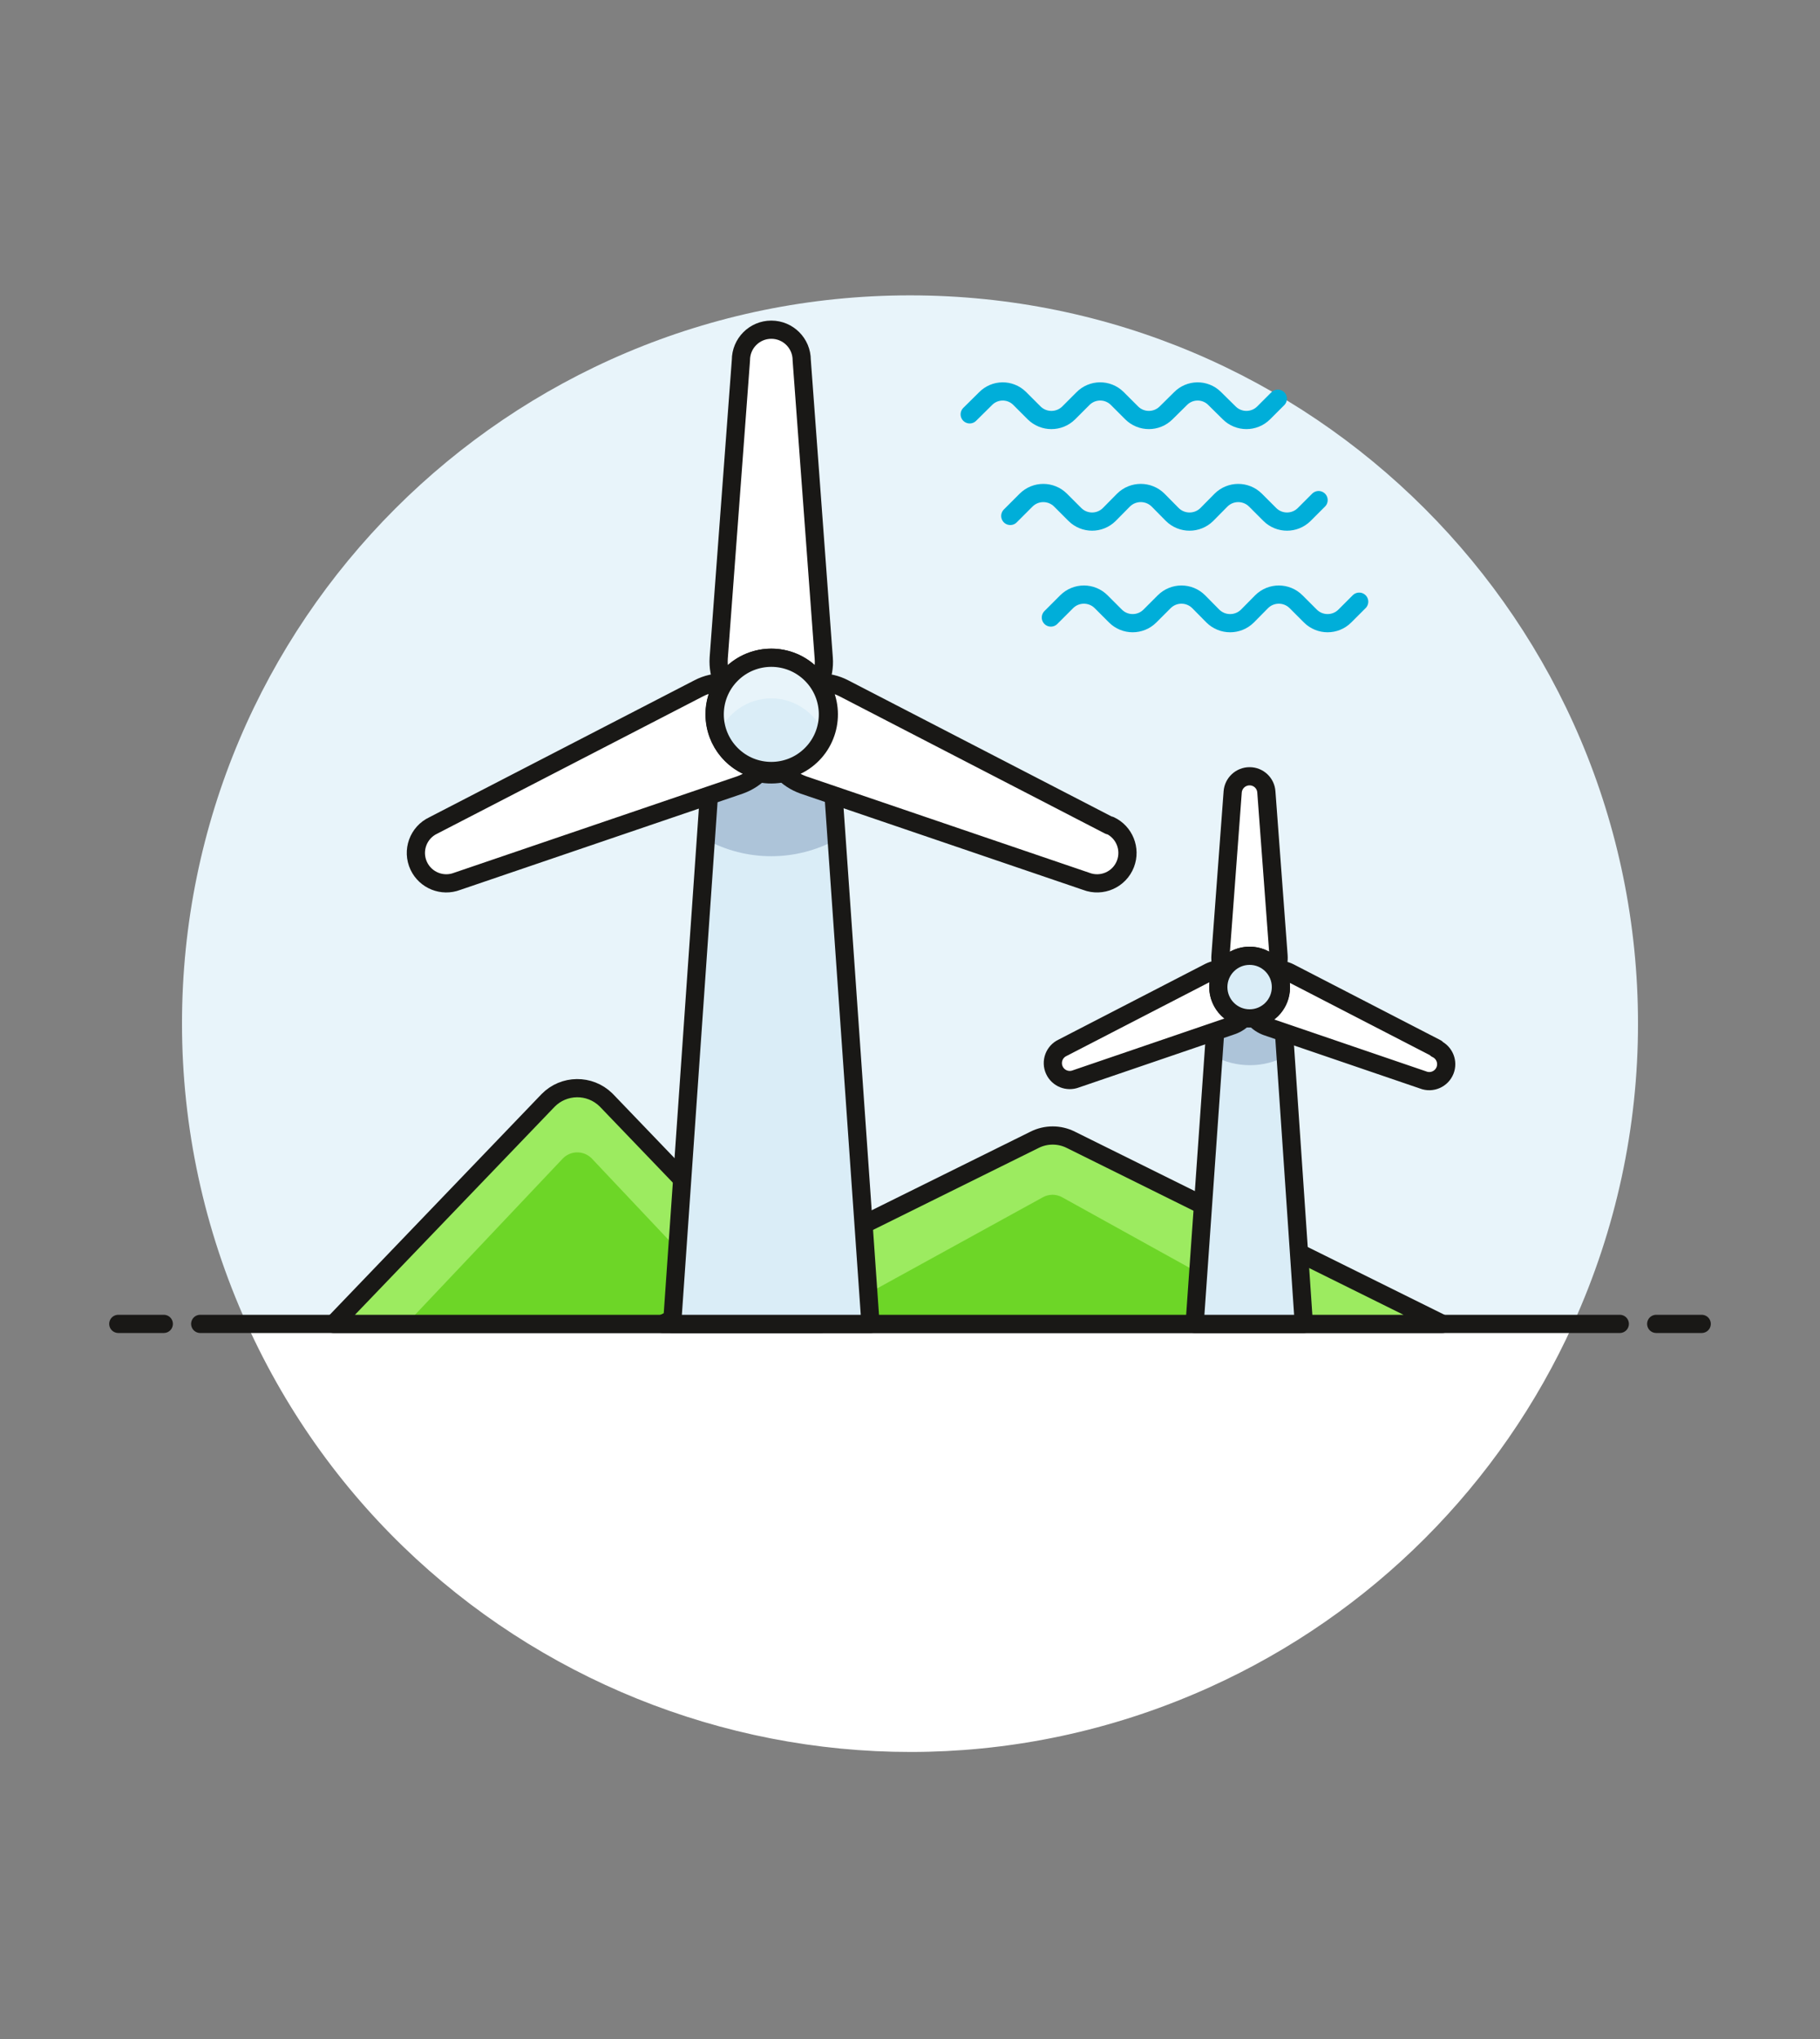<svg xmlns="http://www.w3.org/2000/svg" xmlns:xlink="http://www.w3.org/1999/xlink" version="1.1" viewBox="0 0 100 112"><rect x="0" y="0" width="100" height="112" fill="#808080" stroke="none"/><defs><path id="path-2" d="M0,10.427l20.43,-10.11l-2.20147e-08,1.11072e-08c0.629,-0.317 1.371,-0.317 2,-1.10279e-07l20.41,10.11Z"/><path id="path-1" d="M0,0h2.5"/><path id="path-3" d="M0,13.176l11.78,-12.27l1.23828e-07,-1.26842e-07c0.868,-0.889 2.293,-0.906 3.182,-0.038c0.013,0.013 0.026,0.025 0.038,0.038l11.78,12.27Z"/><path id="path-5" d="M5.613,1.215c1.215,1.215 1.215,3.184 0,4.398c-1.215,1.215 -3.184,1.215 -4.398,0c-1.215,-1.215 -1.215,-3.184 0,-4.398c1.215,-1.215 3.184,-1.215 4.398,0"/><path id="path-4" d="M8.56,0l1.04824e-07,1.84934e-06c0.098,1.72 -1.218,3.194 -2.938,3.292c-1.72,0.098 -3.194,-1.218 -3.292,-2.938c-0.007,-0.118 -0.007,-0.236 2.45755e-08,-0.353l-2.33,33.48h10.9Z"/><path id="path-6" d="M4.74,6.00223e-08v-6.00223e-08c0,0.95 -0.77,1.72 -1.72,1.72c-0.95,0 -1.72,-0.77 -1.72,-1.72l-1.3,18.5h6Z"/></defs><g fill="#E8F4FA"><path d="M80,39.996l1.75431e-07,0.004c-1.42109e-14,-22.091 -17.909,-40 -40,-40c-22.091,7.10543e-15 -40,17.909 -40,40c0,5.688 1.213,11.311 3.558,16.493h72.882l6.1272e-07,-1.35057e-06c2.351,-5.182 3.565,-10.807 3.56,-16.497Z" transform="translate(10, 16.224)"/><path fill="#FFF" d="M2.10036e-06,4.63966e-06l-2.10036e-06,-4.63966e-06c9.111,20.125 32.811,29.054 52.936,19.944c8.849,-4.006 15.938,-11.095 19.944,-19.944Z" transform="translate(13.56, 72.72)"/><path fill="none" stroke="#191816" stroke-linecap="round" stroke-linejoin="round" stroke-width="1" d="M0,0h78" transform="translate(11, 72.72)"/><use fill="none" stroke="#191816" stroke-linecap="round" stroke-linejoin="round" stroke-width="1" transform="translate(6.5, 72.72)" xlink:href="#path-1"/><use fill="none" stroke="#191816" stroke-linecap="round" stroke-linejoin="round" stroke-width="1" transform="translate(91, 72.72)" xlink:href="#path-1"/></g><g fill="#6DD627"><use transform="translate(36.41, 62.293)" xlink:href="#path-2"/><use transform="translate(18.33, 59.544)" xlink:href="#path-3"/><path fill="#9CEB60" d="M20.88,3.477l3.73008e-08,-2.12734e-08c0.335,-0.191 0.745,-0.191 1.08,4.25468e-08l12.64,7h8.24l-20.43,-10.16l8.50161e-08,4.28937e-08c-0.629,-0.317 -1.371,-0.317 -2,-1.73852e-07l-20.41,10.11h8.24Z" transform="translate(36.41, 62.293)"/><use fill="none" stroke="#191816" stroke-linecap="round" stroke-linejoin="round" stroke-width="1" transform="translate(36.41, 62.293)" xlink:href="#path-2"/><path fill="#9CEB60" d="M12.58,4.106l9.65163e-09,-1.03009e-08c0.419,-0.447 1.122,-0.47 1.569,-0.051c0.018,0.016 0.035,0.033 0.051,0.051l8.56,9.07h4l-11.76,-12.27l1.98158e-08,2.0298e-08c-0.868,-0.889 -2.293,-0.906 -3.182,-0.038c-0.013,0.013 -0.026,0.025 -0.038,0.038l-11.78,12.27h4Z" transform="translate(18.33, 59.544)"/><use fill="none" stroke="#191816" stroke-linecap="round" stroke-linejoin="round" stroke-width="1" transform="translate(18.33, 59.544)" xlink:href="#path-3"/><use fill="#DAEDF7" transform="translate(36.93, 39.24)" xlink:href="#path-4"/><path fill="#ADC4D9" d="M6.71,0l1.04824e-07,1.84934e-06c0.098,1.72 -1.218,3.194 -2.938,3.292c-1.72,0.098 -3.194,-1.218 -3.292,-2.938c-0.007,-0.118 -0.007,-0.236 2.45755e-08,-0.353l-0.48,6.87l2.9629e-07,1.62386e-07c2.24,1.227 4.95,1.227 7.19,-3.24772e-07Z" transform="translate(38.78, 39.24)"/><use fill="none" stroke="#191816" stroke-linecap="round" stroke-linejoin="round" stroke-width="1" transform="translate(36.93, 39.24)" xlink:href="#path-4"/><path fill="#FFF" stroke="#191816" stroke-linecap="round" stroke-linejoin="round" stroke-width="1" d="M2.922,18.02l-1.60379e-07,3.84574e-10c1.063,-0.003 2.052,0.541 2.62,1.44l1.14461e-07,-2.42221e-07c0.211,-0.446 0.3,-0.939 0.26,-1.43l-1.21,-16.36v0c0,-0.922 -0.748,-1.67 -1.67,-1.67c-0.922,0 -1.67,0.748 -1.67,1.67l-1.22,16.36l4.34677e-08,-6.69638e-07c-0.032,0.491 0.057,0.982 0.26,1.43l1.695e-07,-2.65254e-07c0.573,-0.897 1.565,-1.44 2.63,-1.44Z" transform="translate(39.458, 18.11)"/><path fill="#FFF" stroke="#191816" stroke-linecap="round" stroke-linejoin="round" stroke-width="1" d="M18,7.86l-14.57,-7.53l1.87886e-07,9.77578e-08c-0.423,-0.22 -0.894,-0.33 -1.37,-0.32l1.48214e-08,2.18086e-08c0.969,1.425 0.598,3.366 -0.827,4.334c-0.371,0.252 -0.791,0.421 -1.233,0.496l-1.84763e-07,-2.0136e-07c0.332,0.362 0.747,0.636 1.21,0.8l15.53,5.29l2.23684e-09,8.60211e-10c0.861,0.331 1.827,-0.098 2.158,-0.959c0.314,-0.817 -0.056,-1.738 -0.848,-2.111Z" transform="translate(42.94, 37.48)"/><path fill="#FFF" stroke="#191816" stroke-linecap="round" stroke-linejoin="round" stroke-width="1" d="M16.643,1.769l-1.58648e-08,-2.5604e-06c-0.004,-0.626 0.188,-1.238 0.55,-1.75l-1.31629e-07,-5.18779e-09c-0.493,-0.019 -0.983,0.091 -1.42,0.32l-14.58,7.53l3.71759e-08,-1.74791e-08c-0.835,0.392 -1.193,1.387 -0.801,2.222c0.373,0.792 1.294,1.162 2.111,0.848l15.53,-5.29l-5.1046e-08,1.80569e-08c0.463,-0.164 0.878,-0.438 1.21,-0.8l-1.75125e-07,-3.00879e-08c-1.5,-0.258 -2.598,-1.558 -2.6,-3.08Z" transform="translate(22.617, 37.471)"/><use fill="#DAEDF7" transform="translate(38.966, 35.826)" xlink:href="#path-5"/><path fill="#E8F4FA" d="M3.12,2.156l1.46538e-07,4.17096e-10c1.289,0.004 2.445,0.798 2.91,2l1.4848e-07,-3.98621e-07c0.133,-0.358 0.201,-0.738 0.2,-1.12l1.04824e-07,1.84934e-06c-0.098,-1.72 -1.571,-3.036 -3.292,-2.938c-1.584,0.09 -2.849,1.354 -2.938,2.938l-6.36882e-08,-1.22385e-05c0.002,0.383 0.073,0.762 0.21,1.12l6.23755e-08,-1.62177e-07c0.463,-1.204 1.62,-1.999 2.91,-2Z" transform="translate(39.26, 36.204)"/><use fill="none" stroke="#191816" stroke-linecap="round" stroke-linejoin="round" stroke-width="1" transform="translate(38.966, 35.826)" xlink:href="#path-5"/><use fill="#DAEDF7" transform="translate(65.64, 54.22)" xlink:href="#path-6"/><path fill="#ADC4D9" d="M3.71,6.00223e-08v-6.00223e-08c0,0.95 -0.77,1.72 -1.72,1.72c-0.95,0 -1.72,-0.77 -1.72,-1.72l-0.27,3.78l-3.54048e-07,-1.92469e-07c0.614,0.334 1.301,0.509 2,0.51l1.48865e-07,4.2818e-10c0.699,0.002 1.387,-0.173 2,-0.51Z" transform="translate(66.67, 54.22)"/><use fill="none" stroke="#191816" stroke-linecap="round" stroke-linejoin="round" stroke-width="1" transform="translate(65.64, 54.22)" xlink:href="#path-6"/><path fill="#FFF" stroke="#191816" stroke-linecap="round" stroke-linejoin="round" stroke-width="1" d="M1.621,9.861l-7.83083e-08,3.92163e-10c0.587,-0.003 1.134,0.295 1.45,0.79l3.00562e-08,-6.68533e-08c0.111,-0.248 0.159,-0.519 0.14,-0.79l-0.67,-9l-7.00443e-09,-1.07176e-07c-0.032,-0.485 -0.434,-0.861 -0.92,-0.86l9.6621e-10,2.74269e-12c-0.487,-0.001 -0.893,0.374 -0.93,0.86l-0.67,9l-6.22106e-08,7.93249e-07c-0.021,0.272 0.03,0.545 0.15,0.79l1.34587e-07,-2.1239e-07c0.314,-0.496 0.863,-0.795 1.45,-0.79Z" transform="translate(67.039, 42.639)"/><path fill="#FFF" stroke="#191816" stroke-linecap="round" stroke-linejoin="round" stroke-width="1" d="M9.98,4.339l-8.06,-4.16l8.65967e-08,4.32876e-08c-0.242,-0.121 -0.51,-0.179 -0.78,-0.17l3.74195e-08,5.40583e-08c0.203,0.293 0.308,0.643 0.3,1l3.41598e-09,4.03346e-06c0.001,0.841 -0.61,1.557 -1.44,1.69l-7.3555e-08,-8.25894e-08c0.182,0.204 0.412,0.359 0.67,0.45l8.58,2.93l1.01962e-07,4.02599e-08c0.478,0.189 1.018,-0.046 1.207,-0.523c0.181,-0.459 -0.028,-0.98 -0.477,-1.187Z" transform="translate(68.94, 53.241)"/><path fill="#FFF" stroke="#191816" stroke-linecap="round" stroke-linejoin="round" stroke-width="1" d="M9.221,1.008l-5.89241e-08,-2.61113e-06c-0.008,-0.357 0.097,-0.707 0.3,-1l1.0124e-07,3.13182e-09c-0.273,-0.008 -0.544,0.05 -0.79,0.17l-8.06,4.16l-3.86835e-08,1.77831e-08c-0.467,0.215 -0.671,0.767 -0.457,1.233c0.206,0.449 0.727,0.658 1.187,0.477l8.58,-2.93l-1.26958e-07,4.48646e-08c0.258,-0.091 0.488,-0.246 0.67,-0.45l-1.37896e-07,-2.28705e-08c-0.815,-0.135 -1.417,-0.834 -1.43,-1.66Z" transform="translate(57.719, 53.212)"/><path fill="#DAEDF7" stroke="#191816" stroke-linecap="round" stroke-linejoin="round" stroke-width="1" d="M3.44,1.72v0c0,0.95 -0.77,1.72 -1.72,1.72c-0.95,0 -1.72,-0.77 -1.72,-1.72c0,-0.95 0.77,-1.72 1.72,-1.72c0,0 0,0 0,0h-7.51836e-08c0.95,-4.15228e-08 1.72,0.77 1.72,1.72Z" transform="translate(66.94, 52.5)"/><path fill="none" stroke="#00AED9" stroke-linecap="round" stroke-linejoin="round" stroke-width="1" d="M0,1.39l0.87,-0.87l2.2892e-08,-2.27706e-08c0.523,-0.52 1.367,-0.52 1.89,4.4942e-08l0.79,0.79l2.2892e-08,2.27706e-08c0.523,0.52 1.367,0.52 1.89,-4.4942e-08l0.79,-0.79l2.2892e-08,-2.27706e-08c0.523,-0.52 1.367,-0.52 1.89,4.4942e-08l0.78,0.79l9.22796e-08,9.13978e-08c0.526,0.521 1.374,0.521 1.9,-1.82796e-07l0.78,-0.79l2.2892e-08,-2.27706e-08c0.523,-0.52 1.367,-0.52 1.89,4.4942e-08l0.79,0.79l2.2892e-08,2.27706e-08c0.523,0.52 1.367,0.52 1.89,-4.4942e-08l0.79,-0.79" transform="translate(57.74, 32.53)"/><path fill="none" stroke="#00AED9" stroke-linecap="round" stroke-linejoin="round" stroke-width="1" d="M0,1.391l0.87,-0.87l2.2892e-08,-2.27706e-08c0.523,-0.52 1.367,-0.52 1.89,4.4942e-08l0.79,0.79l2.2892e-08,2.27706e-08c0.523,0.52 1.367,0.52 1.89,-4.4942e-08l0.78,-0.79l9.22796e-08,-9.13978e-08c0.526,-0.521 1.374,-0.521 1.9,1.82796e-07l0.78,0.79l9.22796e-08,9.13978e-08c0.526,0.521 1.374,0.521 1.9,-1.82796e-07l0.78,-0.79l2.2892e-08,-2.27706e-08c0.523,-0.52 1.367,-0.52 1.89,4.4942e-08l0.79,0.79l2.2892e-08,2.27706e-08c0.523,0.52 1.367,0.52 1.89,-4.4942e-08l0.79,-0.79" transform="translate(55.51, 26.949)"/><path fill="none" stroke="#00AED9" stroke-linecap="round" stroke-linejoin="round" stroke-width="1" d="M0,1.393l0.87,-0.86l-8.88225e-08,9.10762e-08c0.509,-0.522 1.345,-0.532 1.867,-0.023c0.008,0.008 0.016,0.015 0.023,0.023l0.78,0.78l9.22796e-08,9.13978e-08c0.526,0.521 1.374,0.521 1.9,-1.82796e-07l0.78,-0.78l-7.35156e-09,7.50316e-09c0.514,-0.525 1.356,-0.533 1.881,-0.019c0.006,0.006 0.013,0.013 0.019,0.019l0.78,0.78l2.2892e-08,2.27705e-08c0.523,0.52 1.367,0.52 1.89,-4.49419e-08l0.79,-0.78l-8.88225e-08,9.10762e-08c0.509,-0.522 1.345,-0.532 1.867,-0.023c0.008,0.008 0.016,0.015 0.023,0.023l0.79,0.78l2.2892e-08,2.27706e-08c0.523,0.52 1.367,0.52 1.89,-4.4942e-08l0.78,-0.78" transform="translate(53.28, 21.367)"/></g></svg>
